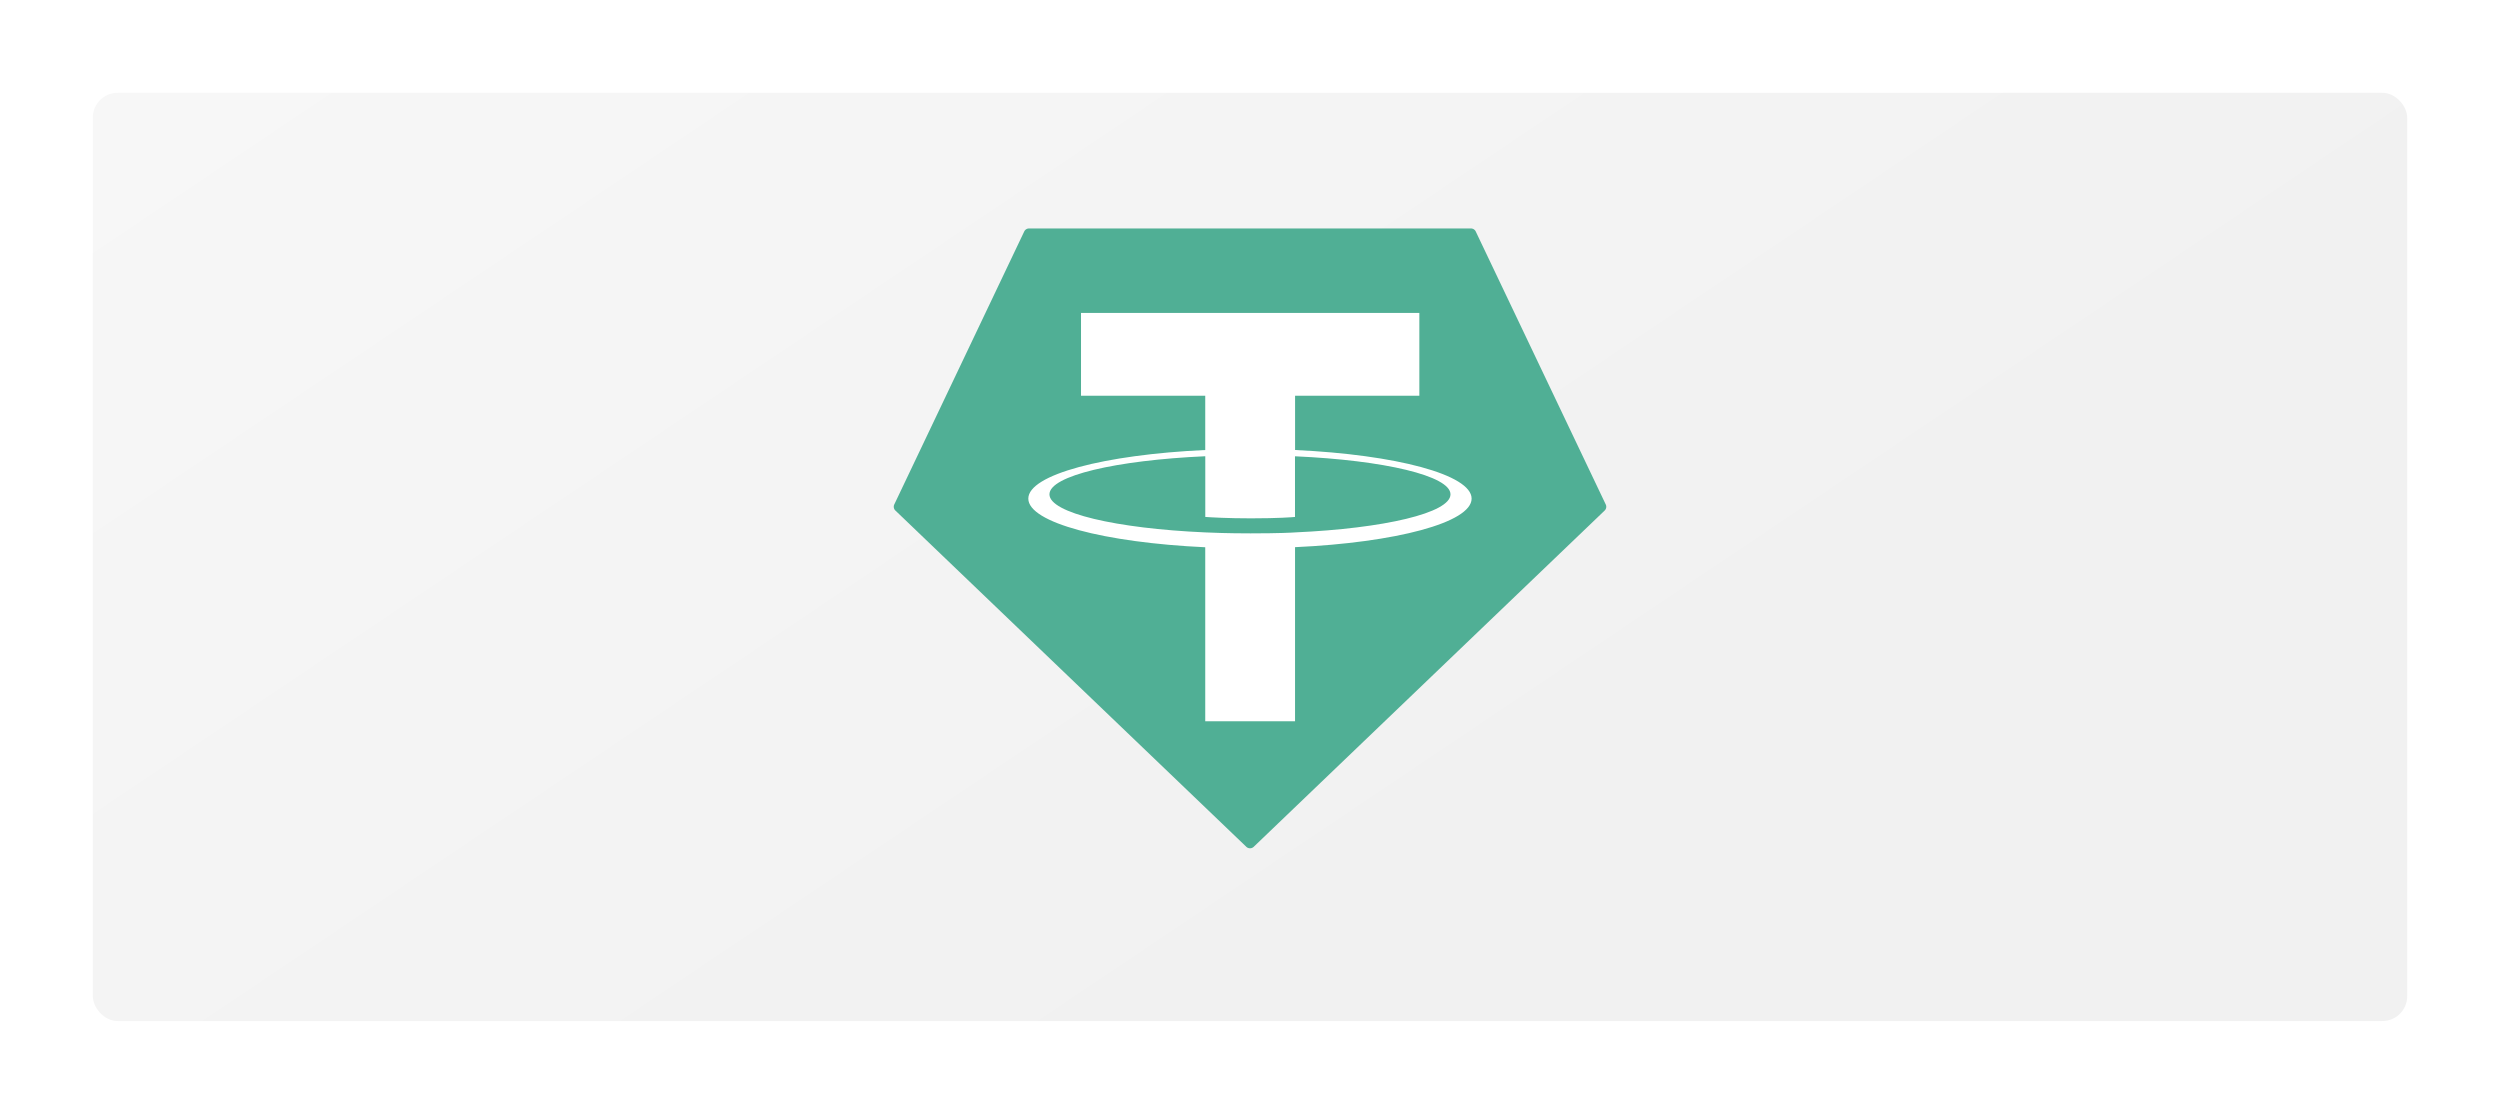 <svg xmlns="http://www.w3.org/2000/svg" xmlns:xlink="http://www.w3.org/1999/xlink" width="404" height="180" viewBox="0 0 404 180">
  <defs>
    <linearGradient id="linear-gradient" x1="-1.092" y1="0.065" x2="0.5" y2="1" gradientUnits="objectBoundingBox">
      <stop offset="0" stop-color="#fdfdfd"/>
      <stop offset="1" stop-color="#f1f1f1"/>
    </linearGradient>
    <filter id="Rectangle_121" x="0" y="0" width="404" height="180" filterUnits="userSpaceOnUse">
      <feOffset dy="3" input="SourceAlpha"/>
      <feGaussianBlur stdDeviation="5" result="blur"/>
      <feFlood flood-opacity="0.161"/>
      <feComposite operator="in" in2="blur"/>
      <feComposite in="SourceGraphic"/>
    </filter>
  </defs>
  <g id="Group_143" data-name="Group 143" transform="translate(-194.5 -6582.59)">
    <g transform="matrix(1, 0, 0, 1, 194.5, 6582.59)" filter="url(#Rectangle_121)">
      <rect id="Rectangle_121-2" data-name="Rectangle 121" width="374" height="150" rx="4" transform="translate(15 12)" fill="url(#linear-gradient)"/>
    </g>
    <path id="Path_51" data-name="Path 51" d="M21.085.492.092,44.589a.855.855,0,0,0,.183,1l56.7,54.331a.865.865,0,0,0,1.2,0l56.7-54.328a.855.855,0,0,0,.183-1L94.059.5a.848.848,0,0,0-.773-.5H21.866a.848.848,0,0,0-.78.492h0Z" transform="translate(338.927 6619.511)" fill="#50af95"/>
    <path id="Path_52" data-name="Path 52" d="M107.217,75.7h0c-.407.031-2.51.156-7.2.156-3.731,0-6.381-.112-7.31-.156h0c-14.42-.634-25.183-3.144-25.183-6.15s10.763-5.512,25.183-6.157V73.2c.943.068,3.643.227,7.374.227,4.478,0,6.72-.187,7.123-.224V63.4c14.389.641,25.129,3.151,25.129,6.15S121.6,75.06,107.2,75.7h0Zm0-13.314V53.612H127.3V40.23H72.624V53.612H92.7v8.772c-16.319.75-28.592,3.982-28.592,7.856S76.383,77.343,92.7,78.1v28.12h14.511V78.086c16.282-.75,28.534-3.979,28.534-7.849s-12.242-7.1-28.534-7.853h0Zm0,0Z" transform="translate(296.567 6592.927)" fill="#fff"/>
  </g>
</svg>
